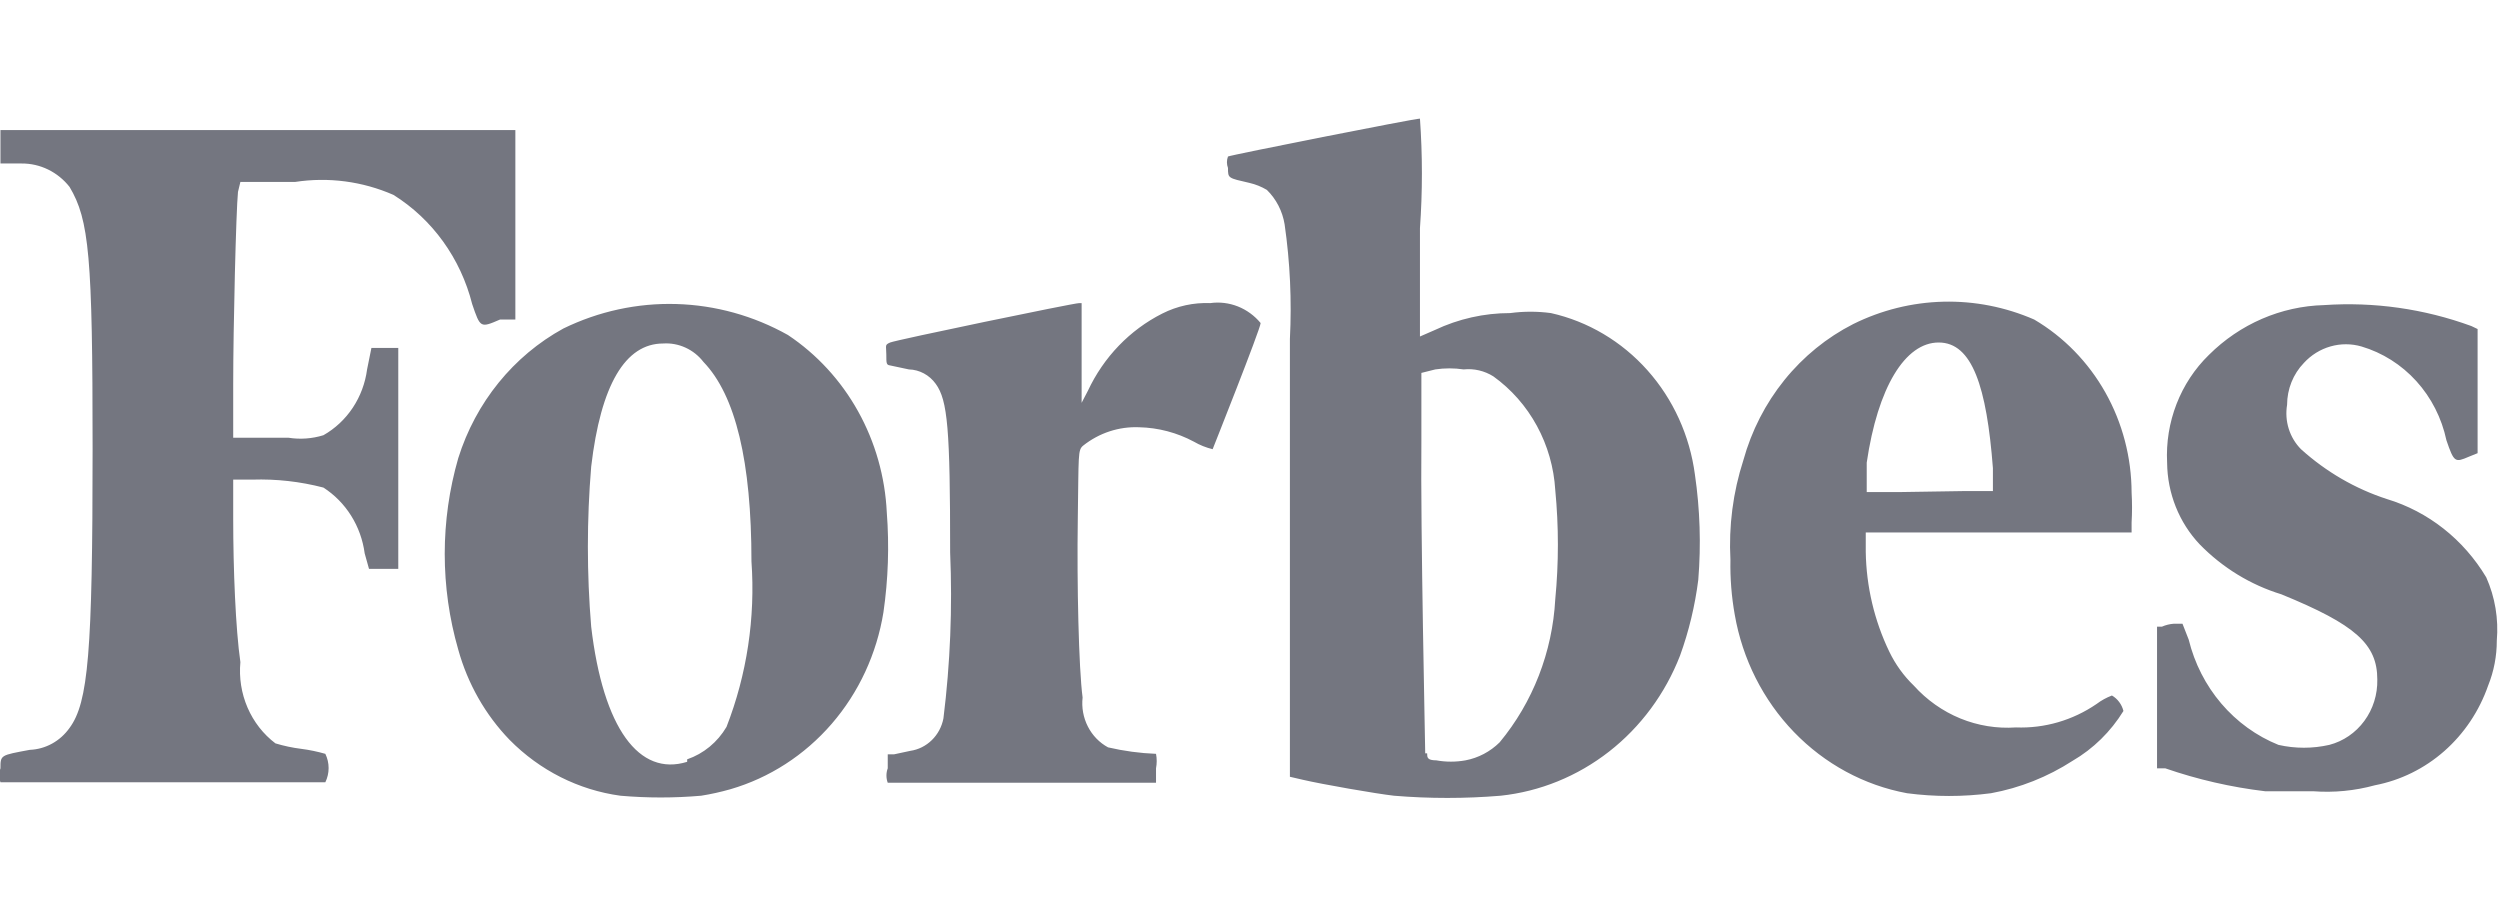<svg width="103" height="37" viewBox="0 0 103 37" fill="none" xmlns="http://www.w3.org/2000/svg"><g clip-path="url(#clip0_755_121233)"><path d="M9.904 7.496H12.158C13.531 7.286 14.933 7.47 16.211 8.03C17.816 9.033 18.979 10.647 19.454 12.529C19.79 13.515 19.79 13.515 20.601 13.165H21.233V5.359H0.019V6.736H0.889C1.267 6.733 1.641 6.818 1.983 6.985C2.325 7.152 2.627 7.397 2.866 7.701C3.676 9.057 3.815 10.577 3.815 18.486C3.815 26.888 3.637 28.942 2.866 29.99C2.675 30.259 2.429 30.481 2.145 30.637C1.861 30.794 1.546 30.881 1.225 30.894C0.019 31.12 0.019 31.099 0.019 31.654C-0.048 31.84 -0.048 32.044 0.019 32.229H13.404C13.492 32.048 13.539 31.847 13.539 31.644C13.539 31.44 13.492 31.24 13.404 31.058C13.08 30.965 12.749 30.896 12.415 30.853C12.054 30.808 11.697 30.733 11.348 30.627C10.847 30.248 10.451 29.739 10.198 29.152C9.945 28.565 9.844 27.919 9.904 27.279C9.707 25.923 9.608 23.437 9.608 21.383V19.76H10.399C11.384 19.729 12.369 19.839 13.325 20.088C13.783 20.383 14.173 20.778 14.467 21.247C14.761 21.716 14.951 22.246 15.025 22.8L15.203 23.437H16.409V14.336H15.302L15.124 15.22C15.049 15.787 14.847 16.327 14.535 16.798C14.222 17.269 13.808 17.657 13.325 17.931C12.857 18.076 12.364 18.111 11.881 18.034H9.608V15.816C9.608 13.515 9.726 8.667 9.805 7.907L9.904 7.496ZM102.433 23.786C101.499 22.223 100.041 21.075 98.341 20.561C97.037 20.138 95.832 19.438 94.801 18.507C94.57 18.274 94.396 17.985 94.296 17.666C94.196 17.348 94.173 17.009 94.228 16.678C94.23 16.031 94.478 15.41 94.92 14.953C95.219 14.627 95.598 14.392 96.016 14.273C96.434 14.153 96.875 14.154 97.293 14.275C98.157 14.531 98.939 15.025 99.555 15.705C100.171 16.385 100.598 17.225 100.792 18.137C101.108 19.061 101.148 19.061 101.721 18.815L102.077 18.671V13.556L101.82 13.433C99.874 12.722 97.809 12.429 95.75 12.57C93.978 12.616 92.285 13.349 91.005 14.624C90.425 15.189 89.97 15.879 89.673 16.645C89.376 17.412 89.243 18.236 89.285 19.061C89.296 20.323 89.778 21.531 90.63 22.43C91.57 23.392 92.725 24.097 93.991 24.485C97.055 25.738 97.945 26.539 97.945 27.997C97.958 28.613 97.77 29.214 97.41 29.703C97.051 30.192 96.542 30.54 95.968 30.689C95.278 30.846 94.562 30.846 93.872 30.689C92.968 30.324 92.161 29.741 91.518 28.987C90.875 28.233 90.415 27.33 90.175 26.354L89.918 25.697H89.562C89.392 25.71 89.225 25.751 89.068 25.82H88.87V31.654H89.206C90.542 32.116 91.92 32.432 93.319 32.599H95.296C96.153 32.664 97.015 32.581 97.846 32.353C98.901 32.15 99.887 31.665 100.706 30.944C101.524 30.223 102.147 29.292 102.512 28.244C102.748 27.659 102.869 27.03 102.868 26.395C102.946 25.501 102.796 24.601 102.433 23.786ZM83.809 13.165C82.624 12.649 81.347 12.398 80.063 12.43C78.778 12.462 77.515 12.775 76.355 13.35C75.265 13.904 74.299 14.69 73.519 15.656C72.739 16.622 72.163 17.747 71.827 18.959C71.4 20.28 71.219 21.675 71.294 23.067C71.279 23.825 71.339 24.582 71.472 25.327C71.791 27.159 72.642 28.846 73.911 30.16C75.18 31.475 76.805 32.355 78.569 32.681C79.718 32.832 80.88 32.832 82.029 32.681C83.221 32.463 84.362 32.01 85.39 31.346C86.241 30.851 86.961 30.145 87.486 29.292C87.452 29.158 87.393 29.032 87.311 28.923C87.23 28.814 87.128 28.722 87.012 28.655C86.786 28.74 86.573 28.857 86.379 29.004C85.396 29.677 84.234 30.015 83.057 29.97C82.276 30.024 81.493 29.898 80.765 29.6C80.036 29.301 79.381 28.838 78.846 28.244C78.432 27.845 78.091 27.372 77.838 26.847C77.223 25.57 76.892 24.166 76.869 22.738V21.937H87.822V21.526C87.846 21.116 87.846 20.704 87.822 20.294C87.818 18.843 87.445 17.42 86.74 16.168C86.035 14.916 85.024 13.88 83.809 13.165ZM78.293 20.273H76.909V19.061C77.363 15.959 78.49 14.111 79.874 14.111C81.258 14.111 81.851 15.939 82.108 19.287V20.232H80.922L78.293 20.273ZM49.862 12.488C49.178 12.46 48.499 12.608 47.885 12.919C46.548 13.593 45.469 14.715 44.82 16.103L44.563 16.596V12.488H44.464C44.227 12.488 36.912 14.008 36.674 14.111C36.437 14.213 36.516 14.234 36.516 14.604C36.516 14.973 36.516 15.035 36.674 15.056L37.446 15.22C37.661 15.225 37.873 15.282 38.065 15.385C38.257 15.488 38.424 15.636 38.553 15.816C39.047 16.494 39.146 17.685 39.146 22.759C39.243 25.043 39.151 27.332 38.869 29.6C38.803 29.942 38.636 30.254 38.391 30.493C38.147 30.732 37.837 30.887 37.505 30.935L36.833 31.079H36.575V31.654C36.504 31.846 36.504 32.058 36.575 32.25H47.628V31.654C47.666 31.458 47.666 31.255 47.628 31.058C46.962 31.032 46.3 30.942 45.651 30.791C45.297 30.599 45.007 30.3 44.82 29.933C44.633 29.566 44.557 29.149 44.603 28.737C44.444 27.546 44.365 24.053 44.405 21.383C44.444 18.712 44.405 18.548 44.622 18.363C45.284 17.836 46.103 17.567 46.936 17.603C47.721 17.621 48.492 17.824 49.19 18.198C49.431 18.338 49.691 18.442 49.961 18.507C49.961 18.507 51.938 13.535 51.938 13.309C51.685 13.004 51.362 12.769 51 12.625C50.637 12.482 50.246 12.434 49.862 12.488ZM36.536 21.116C36.467 19.648 36.061 18.218 35.353 16.946C34.645 15.674 33.654 14.596 32.463 13.802C31.048 13.009 29.474 12.572 27.867 12.526C26.26 12.479 24.665 12.825 23.21 13.535C21.153 14.662 19.6 16.578 18.88 18.876C18.137 21.449 18.137 24.192 18.88 26.765C19.27 28.171 19.998 29.451 20.996 30.483C22.239 31.743 23.841 32.55 25.563 32.784C26.668 32.88 27.779 32.88 28.885 32.784C29.291 32.72 29.694 32.63 30.091 32.517C31.7 32.049 33.148 31.115 34.265 29.823C35.382 28.532 36.121 26.937 36.398 25.224C36.595 23.865 36.641 22.486 36.536 21.116ZM28.311 31.387C26.334 32.003 24.851 30.011 24.357 25.82C24.175 23.626 24.175 21.42 24.357 19.226C24.752 15.857 25.761 14.152 27.323 14.152C27.638 14.131 27.953 14.19 28.242 14.322C28.531 14.454 28.785 14.656 28.983 14.912C30.308 16.288 30.96 19.02 30.96 23.129C31.125 25.454 30.773 27.788 29.932 29.949C29.561 30.579 28.987 31.053 28.311 31.284V31.387ZM63.899 12.899C63.341 12.824 62.776 12.824 62.219 12.899C61.148 12.898 60.089 13.136 59.115 13.597L58.502 13.864V9.406C58.609 7.902 58.609 6.391 58.502 4.887C58.264 4.887 50.712 6.386 50.593 6.448C50.535 6.6 50.535 6.769 50.593 6.92C50.593 7.352 50.593 7.331 51.483 7.537C51.733 7.595 51.973 7.692 52.195 7.824C52.581 8.201 52.837 8.699 52.926 9.242C53.151 10.805 53.224 12.388 53.144 13.967V32.003L53.678 32.127C54.468 32.312 56.703 32.702 57.434 32.784C58.895 32.905 60.362 32.905 61.823 32.784C63.445 32.612 64.99 31.983 66.293 30.966C67.596 29.949 68.607 28.582 69.218 27.011C69.582 26.004 69.834 24.956 69.969 23.889C70.087 22.443 70.04 20.989 69.831 19.554C69.618 17.947 68.936 16.446 67.874 15.255C66.813 14.064 65.426 13.242 63.899 12.899ZM58.719 31.038C58.719 30.771 58.522 21.773 58.561 18.178V15.364L59.134 15.22C59.521 15.162 59.914 15.162 60.301 15.22C60.729 15.175 61.159 15.276 61.527 15.507C62.265 16.037 62.878 16.733 63.32 17.545C63.762 18.356 64.021 19.261 64.077 20.191C64.221 21.687 64.221 23.194 64.077 24.69C63.959 26.864 63.153 28.937 61.784 30.586C61.395 30.969 60.907 31.226 60.38 31.326C59.981 31.398 59.573 31.398 59.174 31.326C58.798 31.326 58.798 31.202 58.798 31.038H58.719Z" fill="#747680"></path></g><defs><clipPath id="clip0_755_121233"><rect width="102.889" height="28" fill="white" transform="translate(-0.001 4.887)"></rect></clipPath></defs></svg>